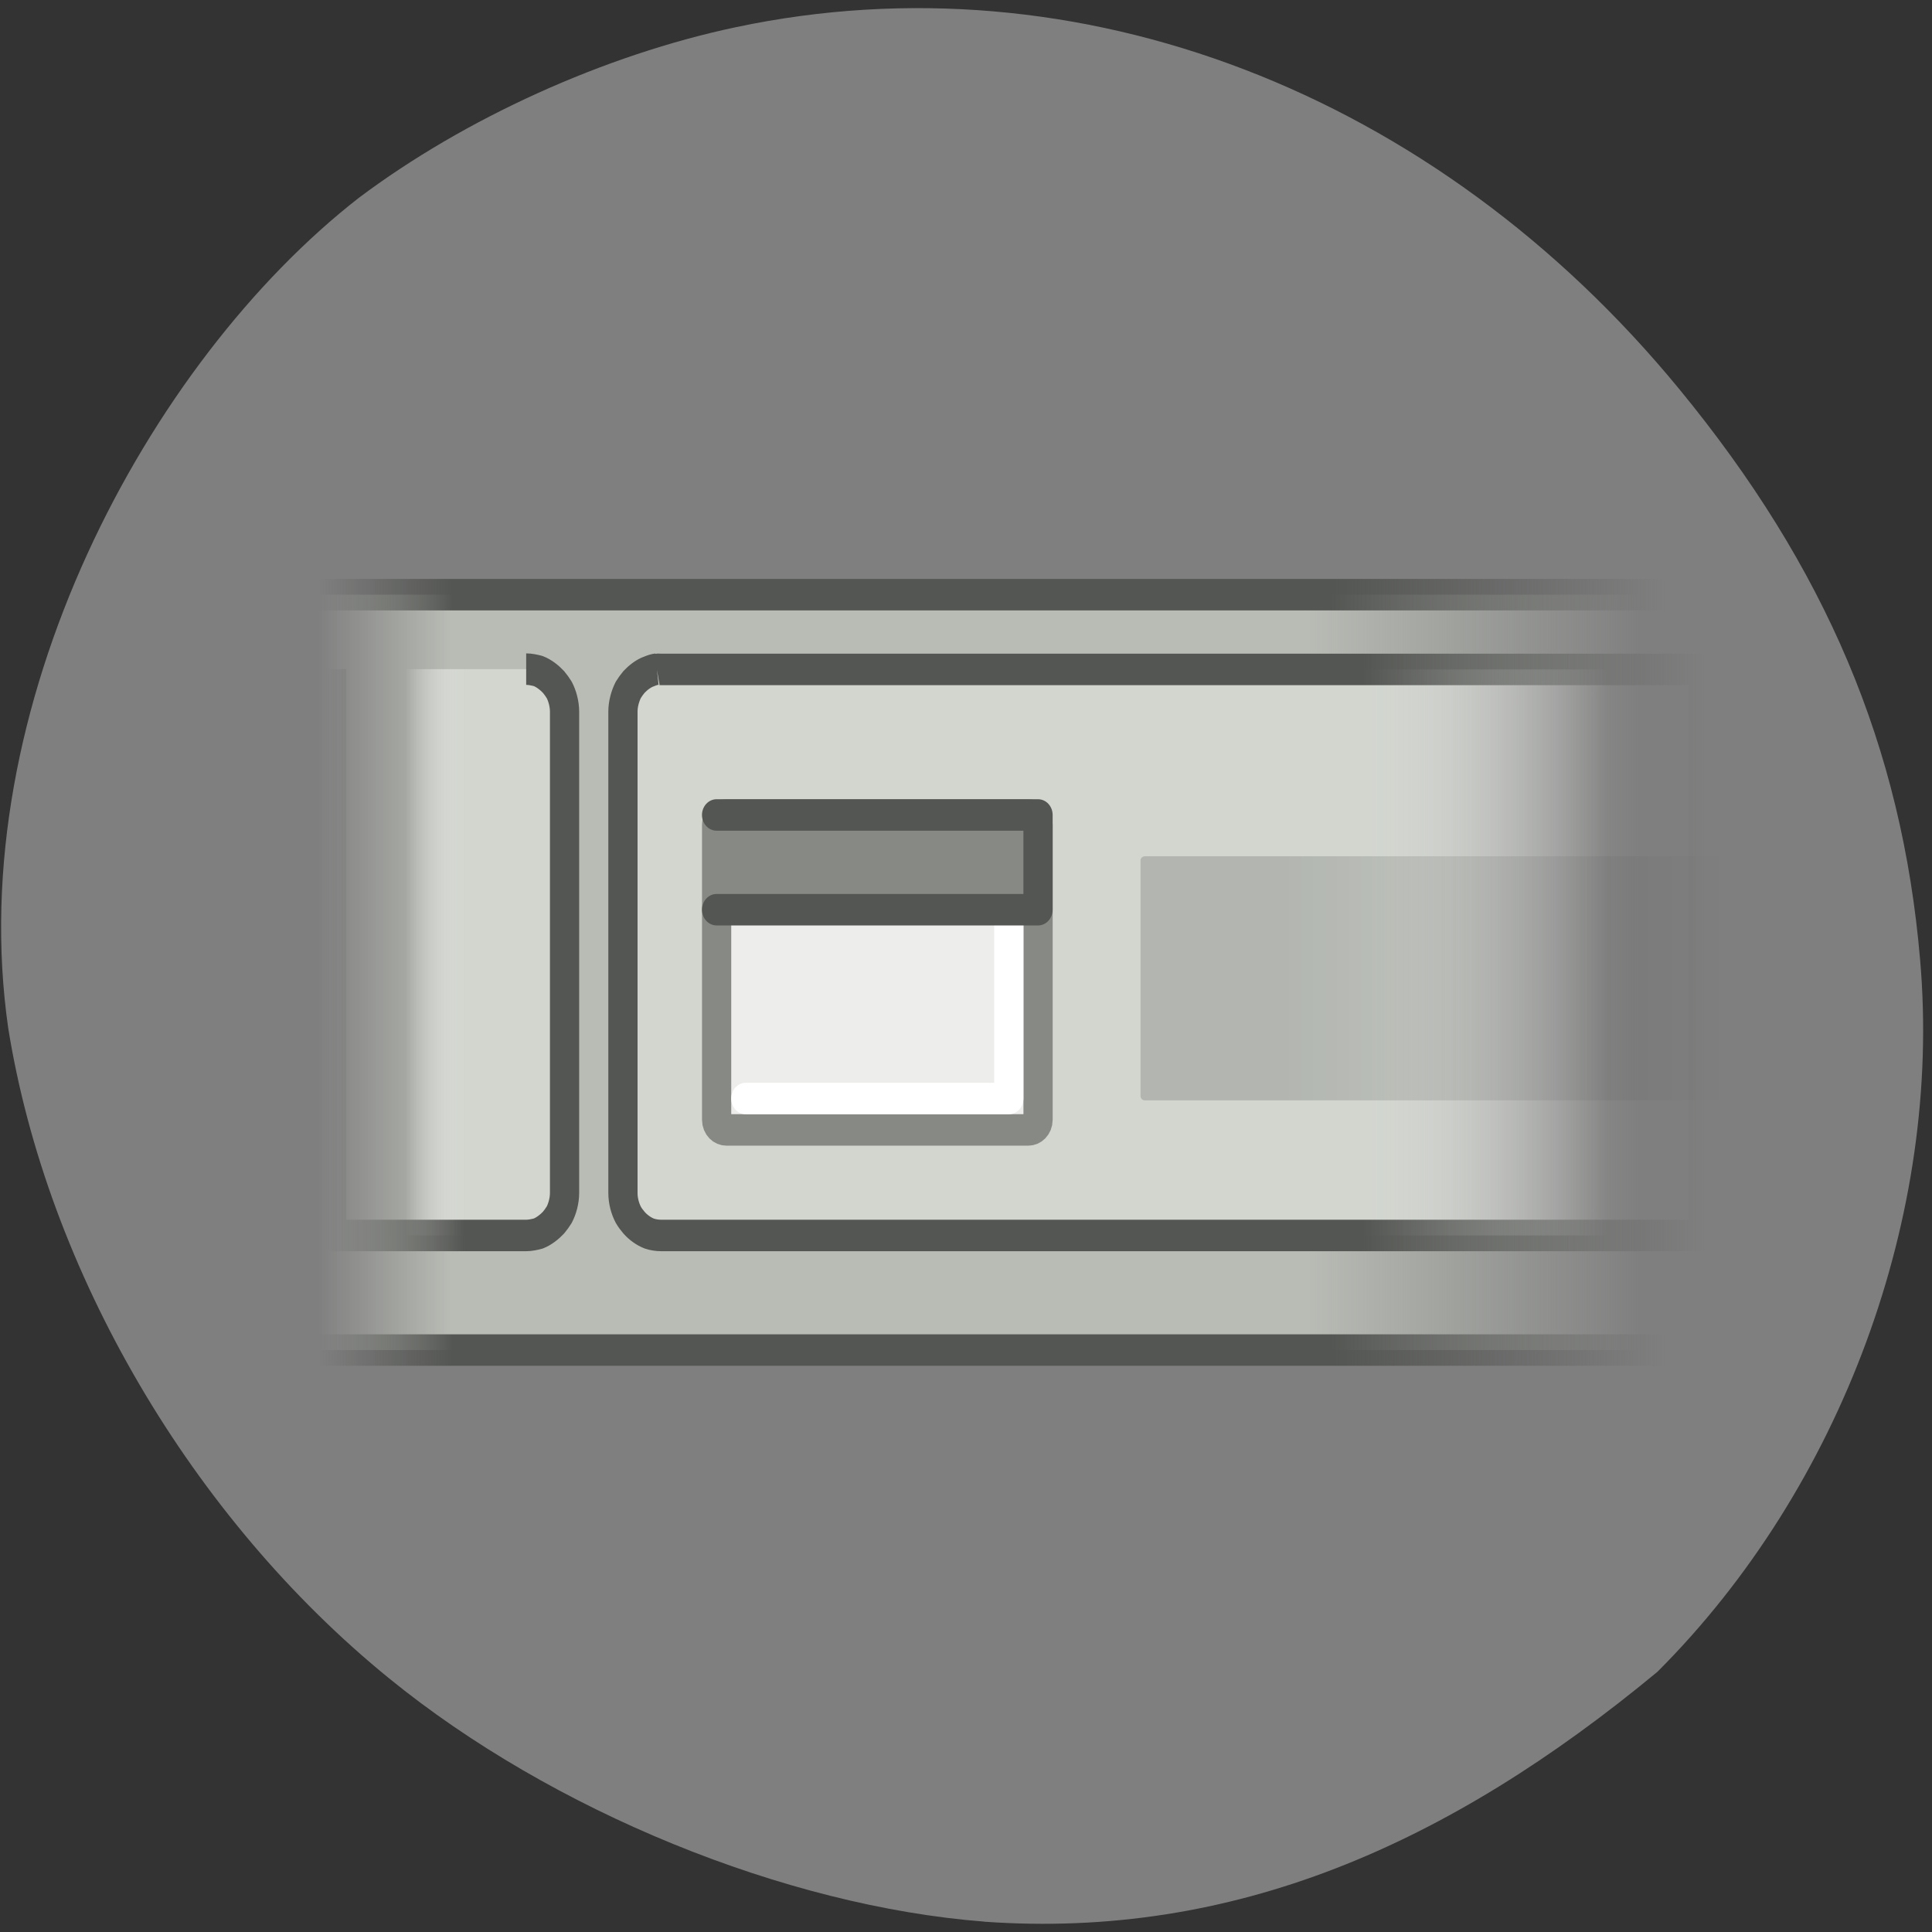 <svg xmlns="http://www.w3.org/2000/svg" viewBox="0 0 24 24" xmlns:xlink="http://www.w3.org/1999/xlink"><rect x="0" y="0" width="24" height="24" fill="#333333" stroke="none"/><defs><linearGradient id="3" gradientUnits="userSpaceOnUse" x1="2.076" x2="47.45" xlink:href="#1"/><linearGradient id="4" gradientUnits="userSpaceOnUse" x1="31.483" x2="45.824" gradientTransform="matrix(0.393 0 0 0.606 3.568 -9.967)"><stop stop-color="#000" stop-opacity="0.149"/><stop offset="1" stop-color="#000" stop-opacity="0"/></linearGradient><linearGradient id="2" gradientUnits="userSpaceOnUse" x1="3.849" x2="44.965"><stop stop-color="#fff" stop-opacity="0"/><stop offset="0.05" stop-color="#d2d6cf"/><stop offset="0.8" stop-color="#d2d6cf"/><stop offset="1" stop-color="#fff" stop-opacity="0"/></linearGradient><linearGradient id="0" gradientUnits="userSpaceOnUse" x1="0.859" x2="46.06" gradientTransform="matrix(1 0 0 1.004 0 -6.02)"><stop stop-color="#b9bcb5" stop-opacity="0"/><stop offset="0.1" stop-color="#b9bcb5"/><stop offset="0.75" stop-color="#b9bcb5"/><stop offset="1" stop-color="#babeb7" stop-opacity="0"/></linearGradient><linearGradient id="1" gradientUnits="userSpaceOnUse" x1="1.813" x2="46.16" gradientTransform="matrix(1.043 0 0 1.004 -1.032 -6.02)"><stop stop-color="#545653" stop-opacity="0"/><stop offset="0.1" stop-color="#545653"/><stop offset="0.75" stop-color="#545653"/><stop offset="1" stop-color="#545653" stop-opacity="0"/></linearGradient></defs><path d="m 12.227 23.871 c -2.473 -0.191 -5.371 -1.375 -7.391 -3.02 c -2.457 -1.996 -4.25 -5.063 -4.734 -8.08 c -0.574 -3.988 1.742 -8.277 4.355 -10.313 c 1.316 -0.988 3.055 -1.777 4.688 -2.121 c 4.246 -0.898 8.68 0.801 11.715 4.496 c 1.82 2.215 2.766 4.445 2.992 7.086 c 0.277 3.168 -0.977 6.563 -3.262 8.848 c -2.602 2.156 -5.273 3.324 -8.363 3.105" fill="#7f7f7f"/><g stroke-linejoin="round"><path d="m 0.498 18.499 h 47 v 24 h -47" transform="matrix(0.363 0 0 0.391 3.639 0.154)" fill="url(#0)" stroke="url(#1)"/><path d="m 1.326 20.865 v 17.993 h 6.656 c 0.14 0 0.28 -0.03 0.409 -0.06 c 0.194 -0.07 0.387 -0.21 0.527 -0.349 c 0.065 -0.07 0.14 -0.17 0.194 -0.25 c 0.108 -0.19 0.183 -0.449 0.183 -0.689 v -15.297 c 0 -0.24 -0.075 -0.499 -0.183 -0.689 c -0.054 -0.08 -0.129 -0.18 -0.194 -0.25 c -0.14 -0.14 -0.333 -0.28 -0.527 -0.349 c -0.129 -0.03 -0.269 -0.06 -0.409 -0.06 m 4.473 0 c -0.086 0.01 -0.183 0.04 -0.258 0.07 c -0.194 0.06 -0.387 0.2 -0.527 0.339 c -0.065 0.07 -0.14 0.17 -0.194 0.25 c -0.108 0.2 -0.183 0.449 -0.183 0.689 v 15.297 c 0 0.25 0.075 0.499 0.183 0.689 c 0.054 0.09 0.129 0.18 0.194 0.25 c 0.14 0.15 0.333 0.28 0.527 0.349 c 0.129 0.04 0.269 0.06 0.409 0.06 h 35.657 v -17.983 h -35.657 c -0.054 0 -0.097 -0.01 -0.151 0" transform="matrix(0.363 0 0 0.391 3.639 0.154)" fill="url(#2)" stroke="url(#3)"/><g stroke-linecap="round" transform="matrix(0.363 0 0 0.391 3.639 0.154)"><path d="m 14.832 25.498 h 10.334 c 0.183 0 0.333 0.14 0.333 0.31 v 9.376 c 0 0.18 -0.151 0.32 -0.333 0.32 h -10.334 c -0.183 0 -0.333 -0.14 -0.333 -0.32 v -9.376 c 0 -0.17 0.151 -0.31 0.333 -0.31" fill="#ededec" stroke="#878985"/><path d="m 15.498 26.497 h 9 v 8.01 h -9" fill="none" stroke="#fff"/><path d="m 14.498 25.498 h 11 v 3.01 h -11" fill="#878985" stroke="#545653"/></g></g><path d="m 14.223 10.637 h 8.137 c 0.031 0 0.055 0.023 0.055 0.051 v 2.926 c 0 0.031 -0.023 0.055 -0.055 0.055 h -8.137 c -0.031 0 -0.055 -0.023 -0.055 -0.055 v -2.926 c 0 -0.027 0.023 -0.051 0.055 -0.051" fill="url(#4)"/></svg>